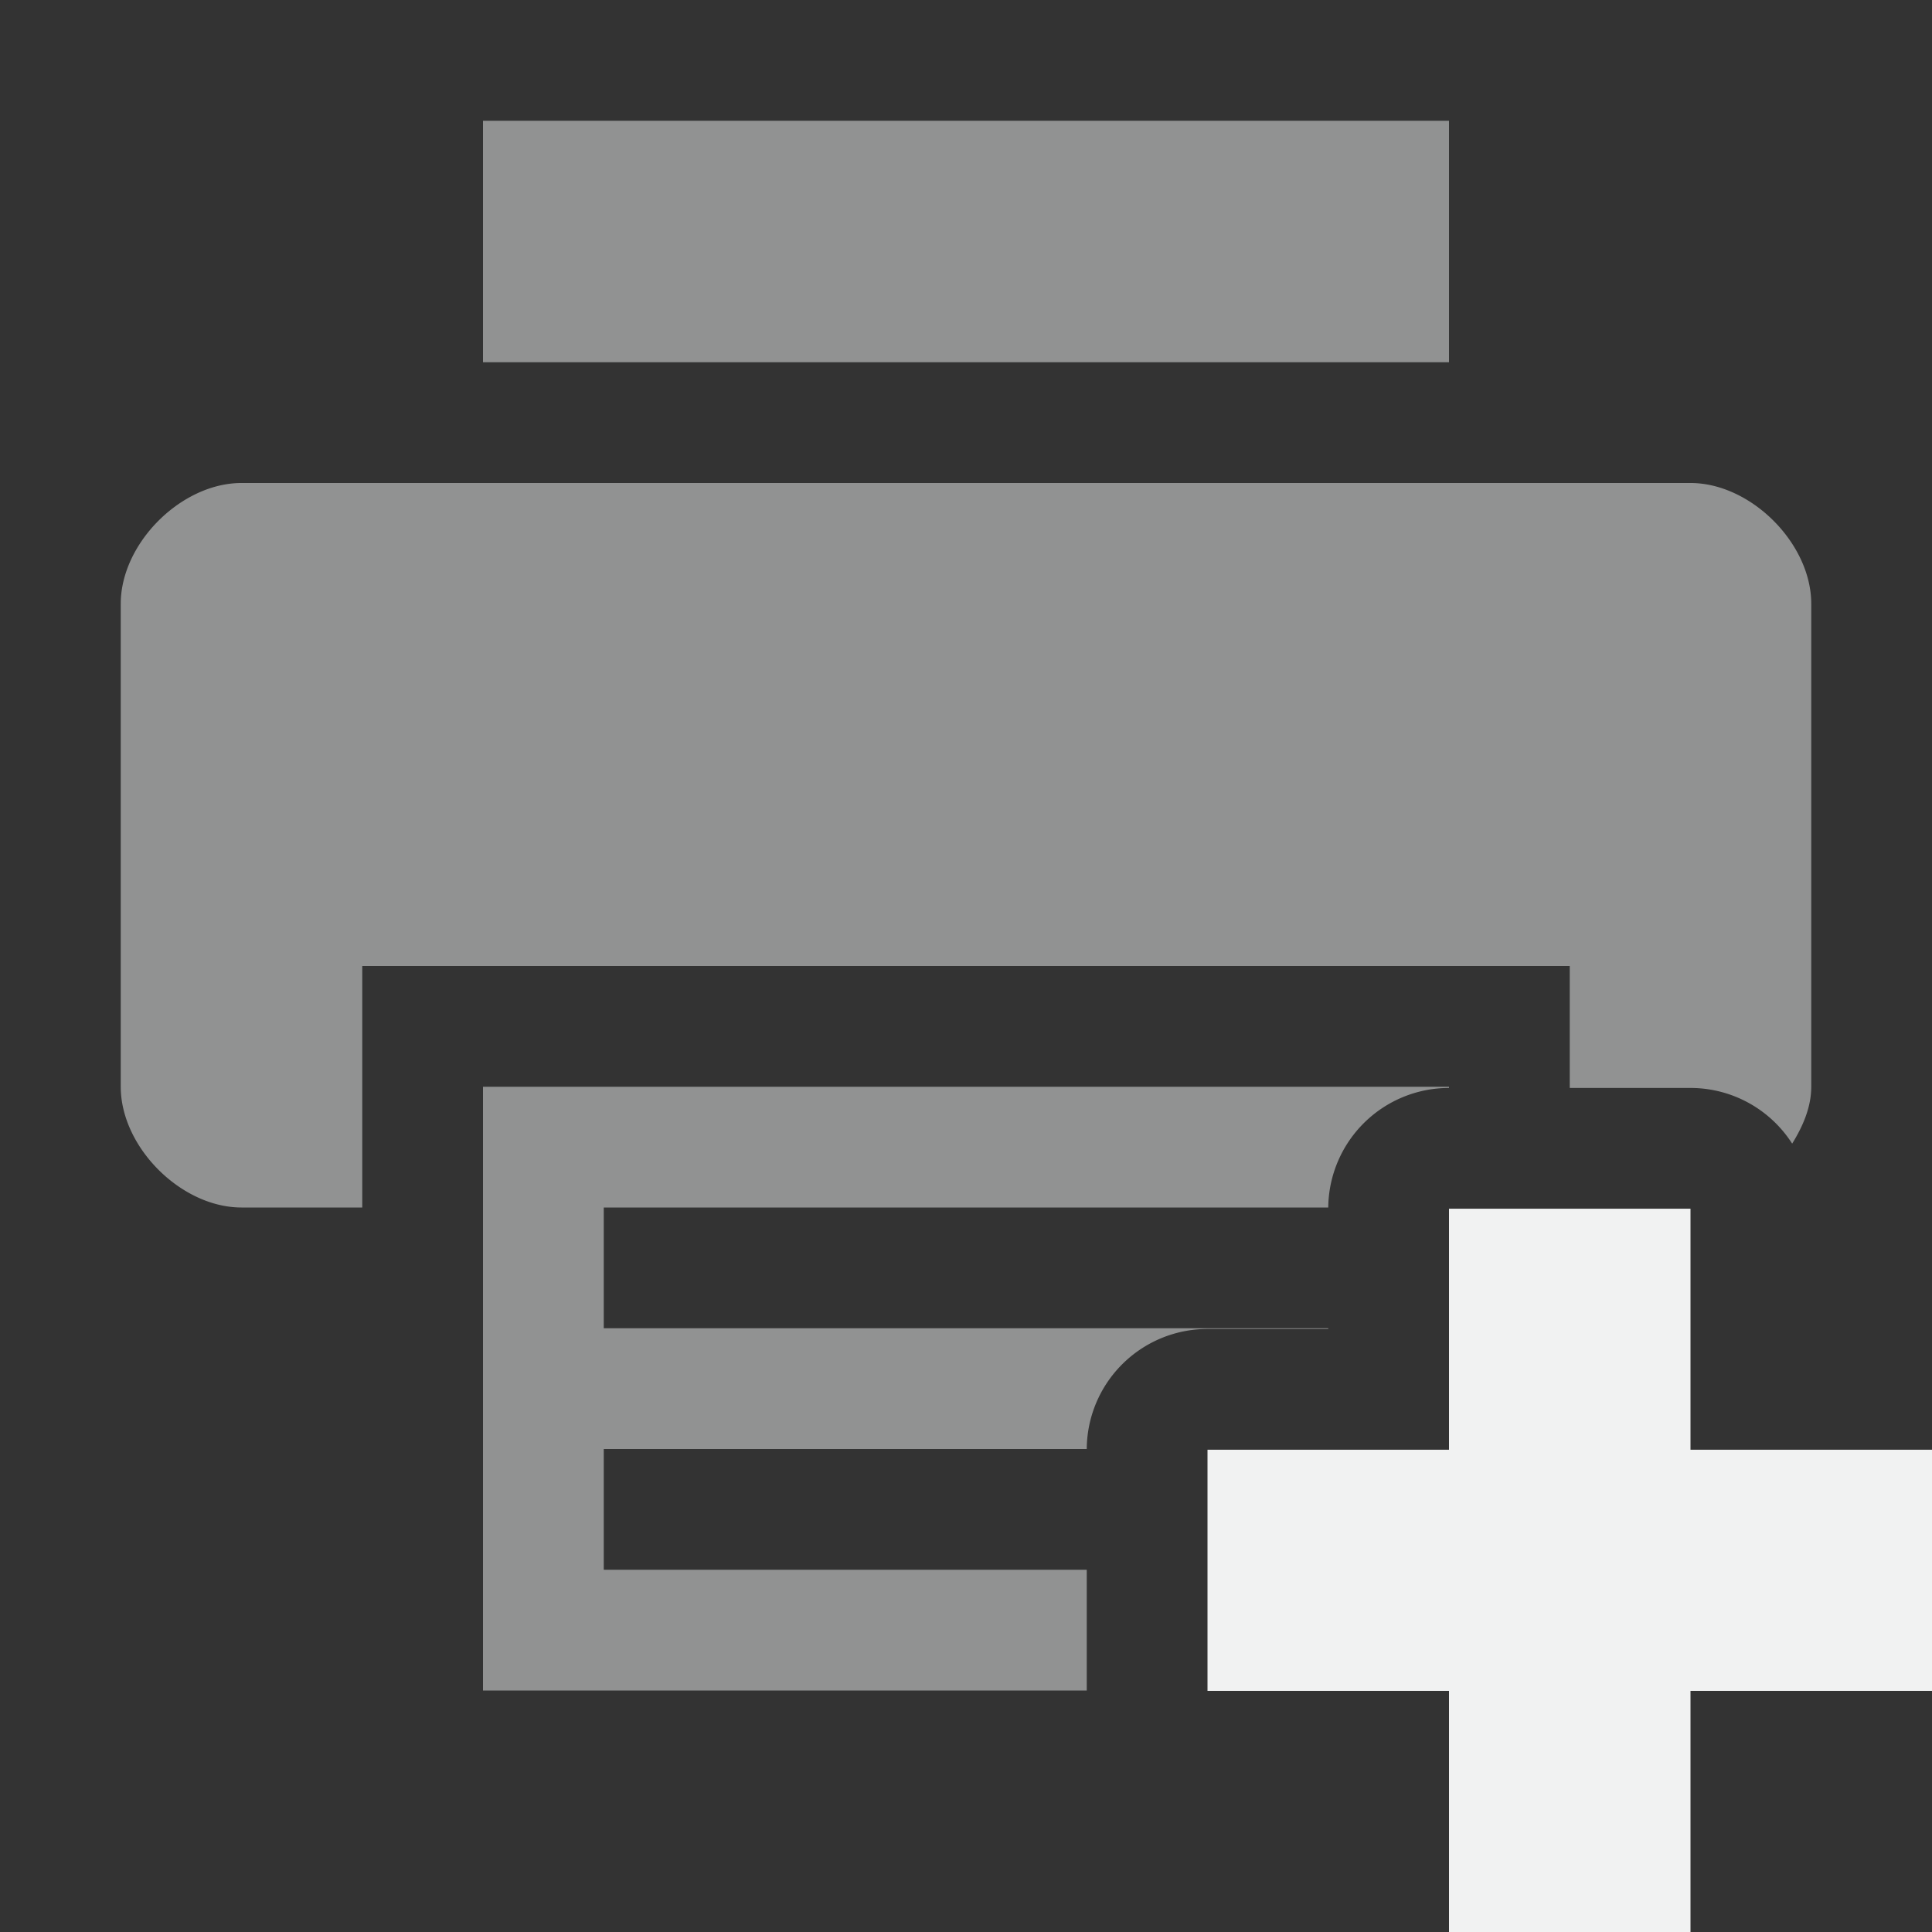 <?xml version="1.0" encoding="UTF-8" standalone="no"?>
<svg xmlns="http://www.w3.org/2000/svg" version="1.1" viewBox="0 0 16 16" width="32" height="32">
 <rect x="0" y="0" width="16" height="16" fill="#333333" stroke="none"/>
 <g fill="#f1f2f2">
  <path opacity=".5" d="m4 1v2h8v-2h-8zm-2 3c-0.5 0-1 0.5-1 1v4c0 0.5 0.5 1 1 1h1v-2h10v1.01h1a1 1 0 0 1 0.842 0.461c0.091-0.147 0.158-0.305 0.158-0.471v-4c0-0.5-0.5-1-1-1h-12zm2 5v5h5v-1h-4v-1h4a1 1 0 0 1 1 -0.994h1v-0.006h-6v-1h6a1 1 0 0 1 1 -0.99v-0.01h-8z"/>
 </g>
 <path d="m12 10.01v1.996h-2v1.997h2v1.997h2v-1.997h2v-1.997h-2v-1.996z" fill="#f1f2f2"/>
</svg>

